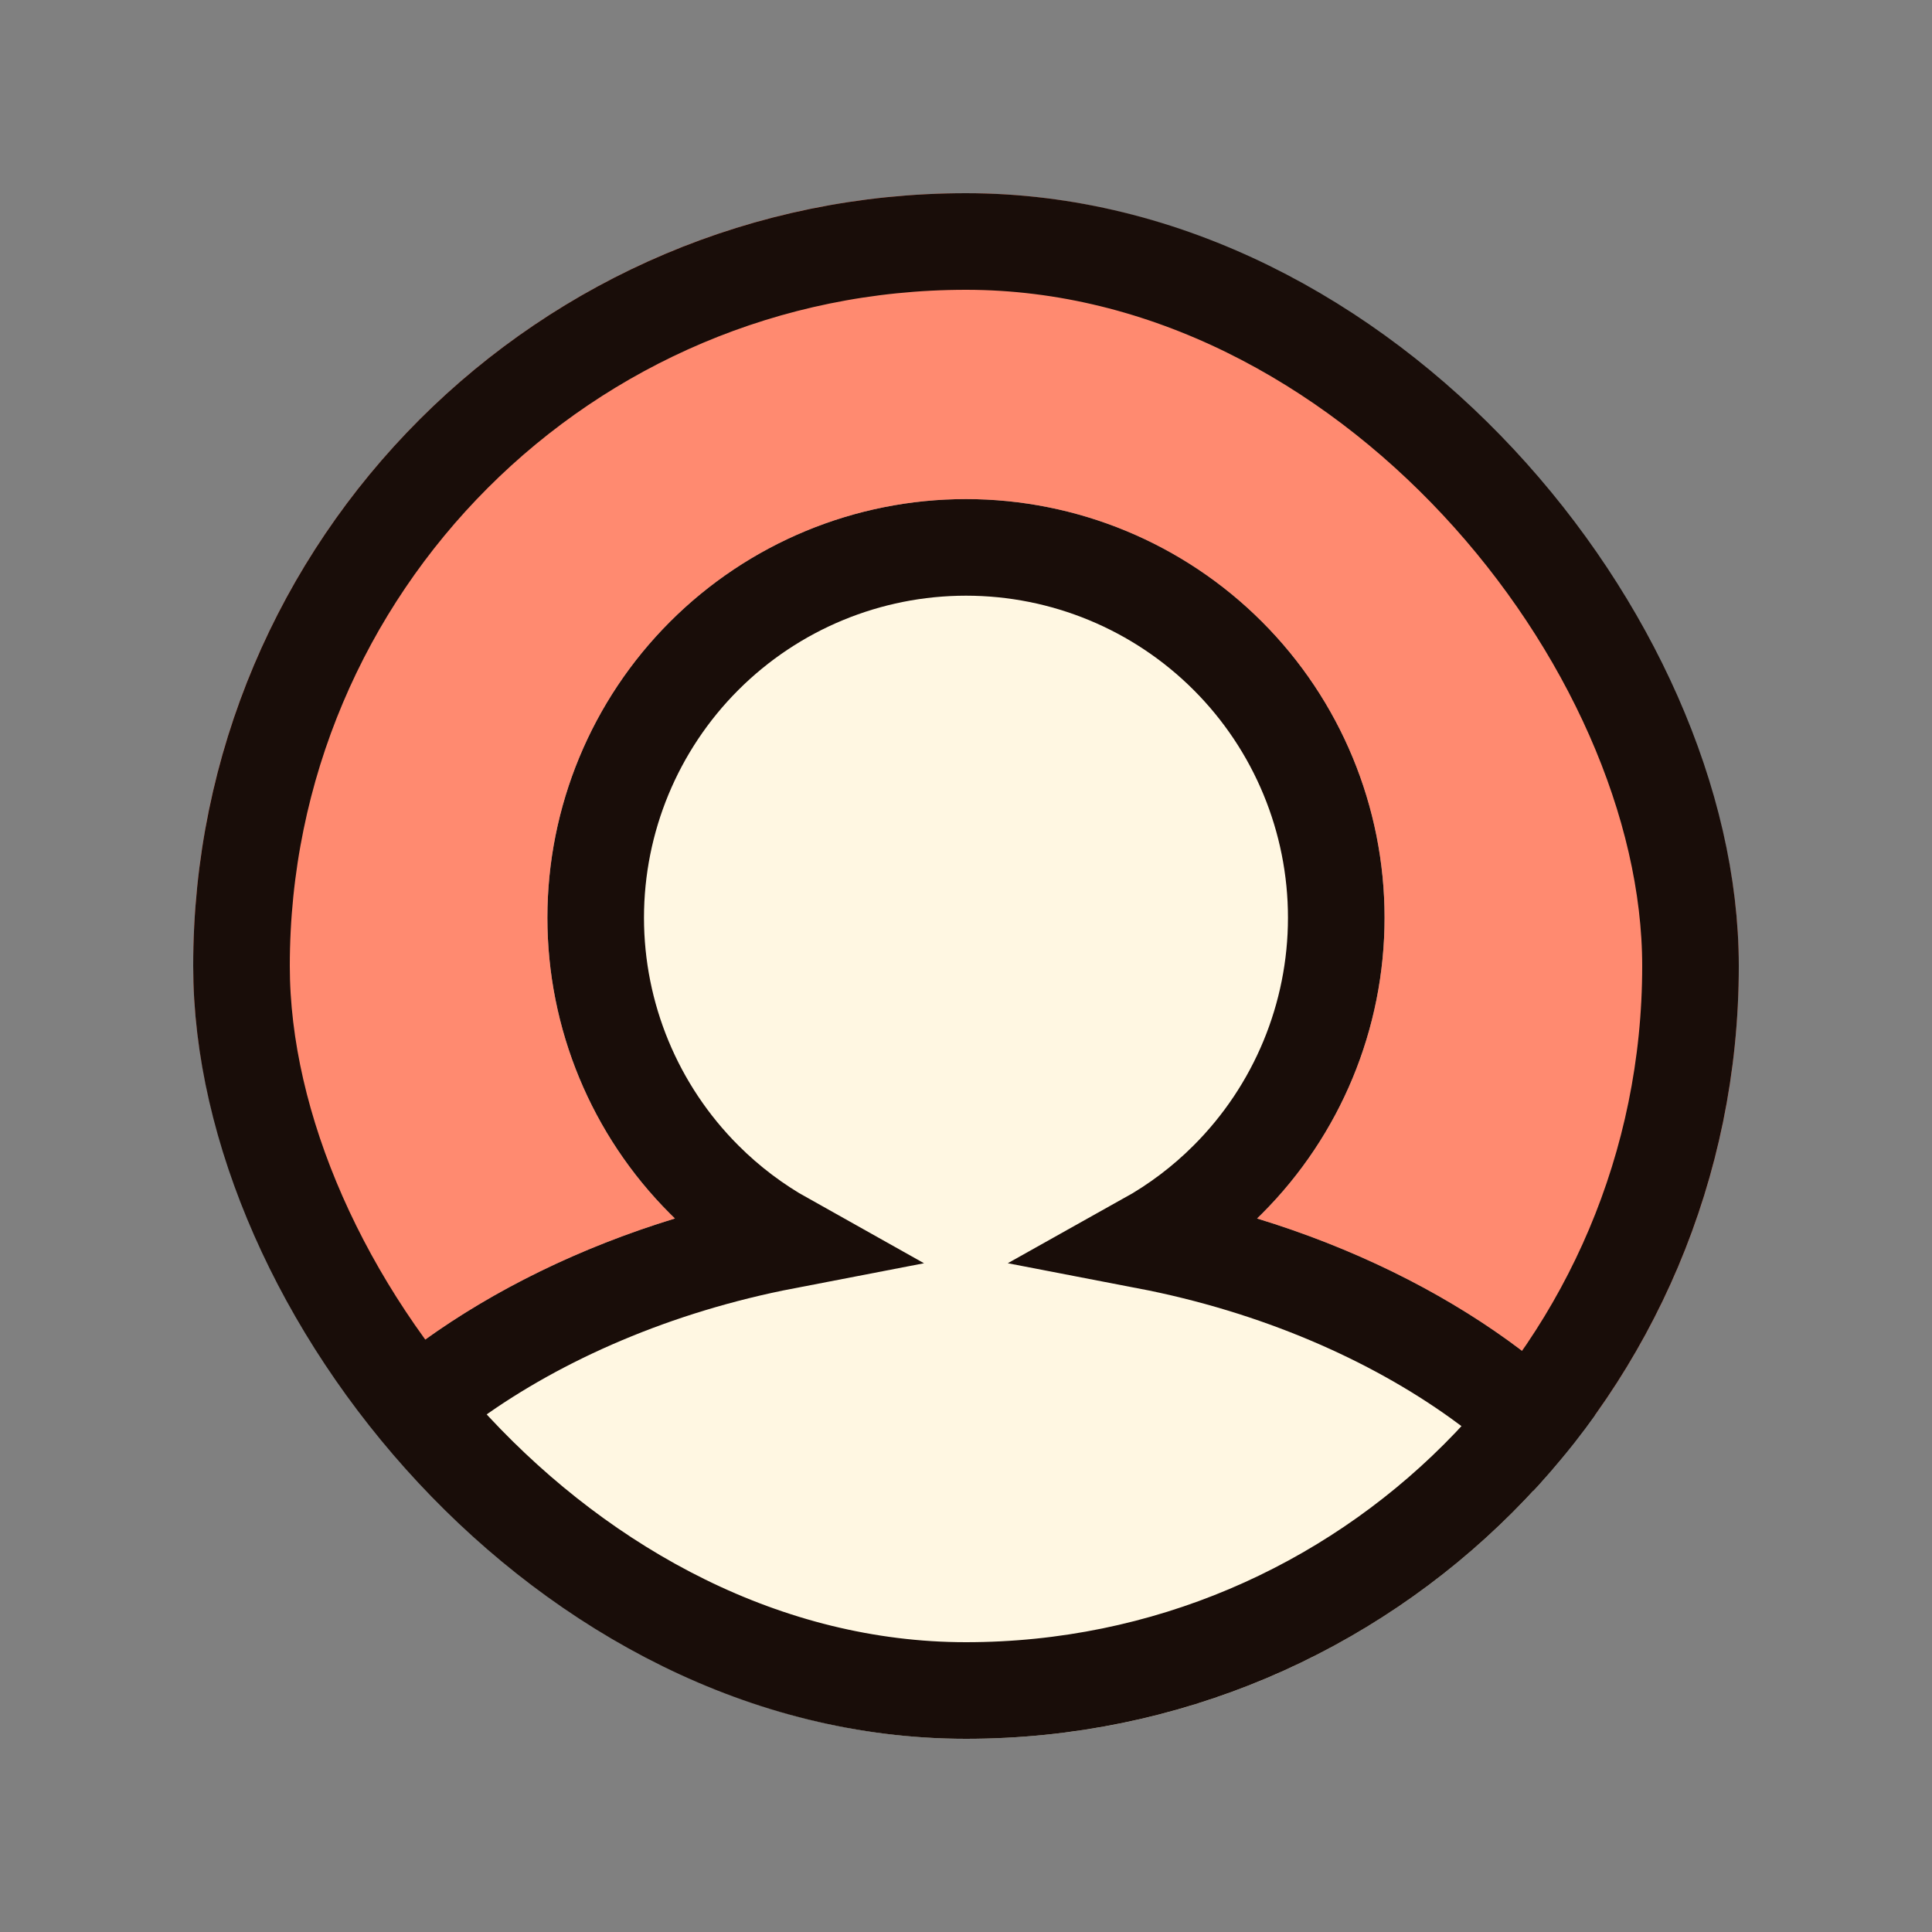 <svg width="40" height="40" viewBox="0 0 40 40" fill="none" xmlns="http://www.w3.org/2000/svg">
<rect x="0" y="0" width="40" height="40" fill="#808080" stroke="none"/>
<g clip-path="url(#clip0_32_346)">
<path d="M33.333 40H34.333V39V34.333C34.333 32.18 32.783 30.108 30.632 28.56C28.814 27.252 26.433 26.208 23.744 25.69C24.354 25.349 24.919 24.924 25.421 24.421C26.859 22.983 27.666 21.033 27.666 19C27.666 16.967 26.859 15.017 25.421 13.579C23.983 12.141 22.033 11.333 20 11.333C17.966 11.333 16.017 12.141 14.579 13.579C13.141 15.017 12.333 16.967 12.333 19C12.333 21.033 13.141 22.983 14.579 24.421C15.081 24.924 15.646 25.349 16.255 25.69C13.567 26.208 11.185 27.252 9.368 28.56C7.217 30.108 5.667 32.18 5.667 34.333V39V40H6.667H33.333Z" fill="#FFF7E2" stroke="#190D09" stroke-width="2"/>
<path d="M33.019 29.304C34.895 26.682 36 23.47 36 20C36 11.163 28.837 4 20 4C11.163 4 4 11.163 4 20C4 23.47 5.105 26.682 6.981 29.303C7.527 28.734 8.139 28.212 8.784 27.748C10.23 26.707 11.997 25.831 13.973 25.228C13.939 25.195 13.905 25.162 13.872 25.128C12.246 23.503 11.333 21.299 11.333 19C11.333 16.701 12.246 14.497 13.872 12.872C15.497 11.246 17.701 10.333 20 10.333C22.298 10.333 24.503 11.246 26.128 12.872C27.753 14.497 28.666 16.701 28.666 19C28.666 21.299 27.753 23.503 26.128 25.128C26.095 25.162 26.061 25.195 26.027 25.228C28.002 25.831 29.769 26.707 31.216 27.748C31.86 28.212 32.473 28.734 33.019 29.304Z" fill="#FF8A70"/>
</g>
<rect x="5" y="5" width="30" height="30" rx="15" stroke="#190D09" stroke-width="2"/>
<defs>
<clipPath id="clip0_32_346">
<rect x="4" y="4" width="32" height="32" rx="16" fill="white"/>
</clipPath>
</defs>
</svg>
